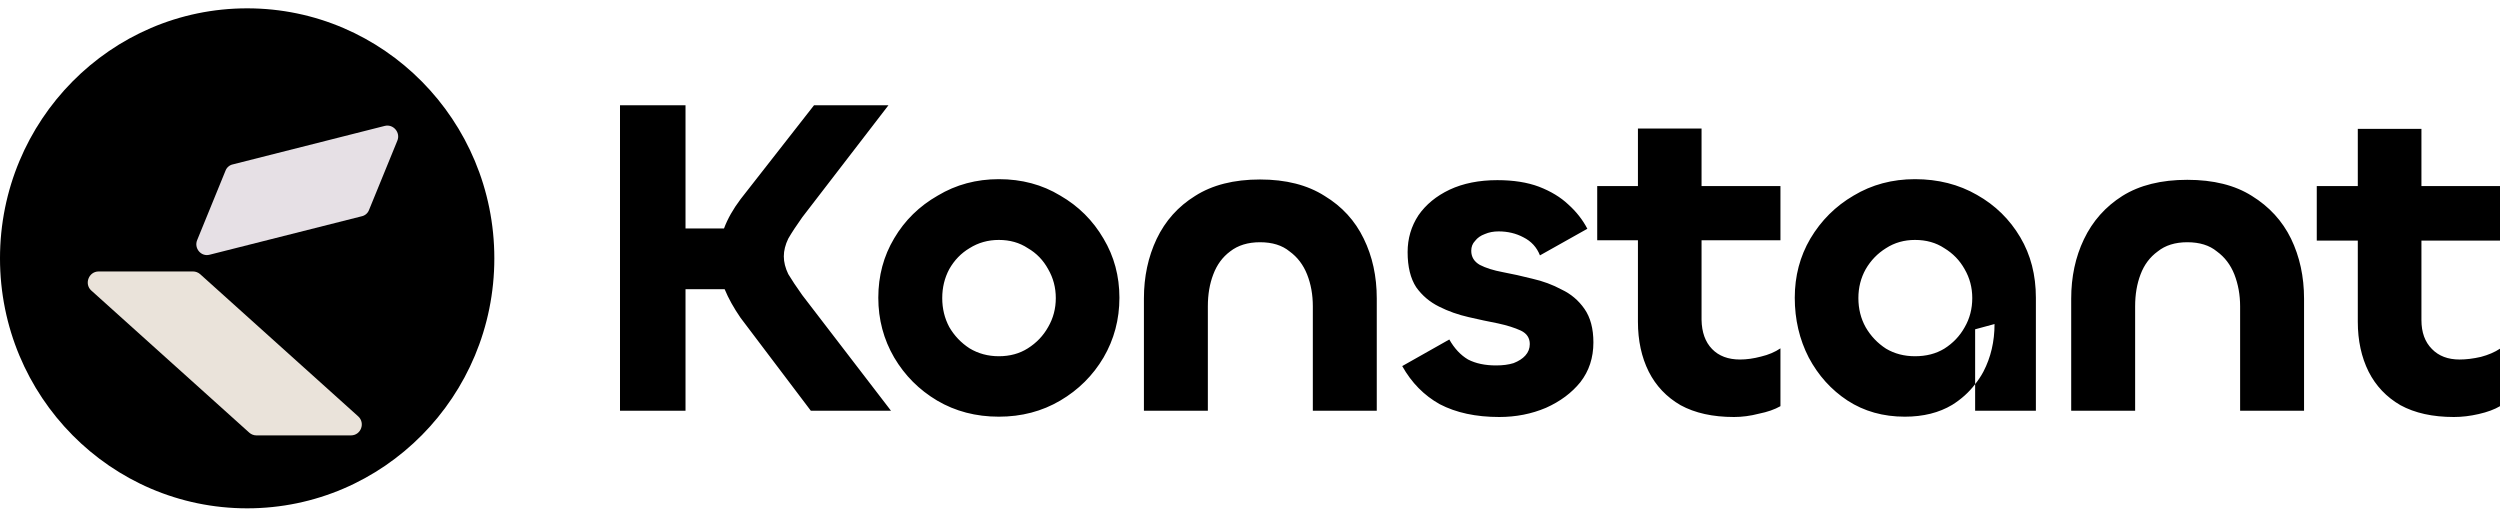 <svg width="150" height="31" viewBox="0 0 150 31" fill="none" xmlns="http://www.w3.org/2000/svg">
<path d="M14.83 0.5C23.018 0.5 29.66 7.221 29.66 15.5C29.66 23.779 23.018 30.5 14.83 30.5C6.642 30.5 0 23.779 0 15.5C0 7.221 6.642 0.5 14.83 0.5Z" fill="black"/>
<path d="M13.532 10.237C13.608 10.04 13.78 9.902 13.971 9.863L23.075 7.557C23.591 7.419 24.049 7.951 23.839 8.444L22.14 12.602C22.064 12.8 21.892 12.938 21.701 12.977L12.578 15.283C12.062 15.421 11.623 14.889 11.834 14.396L13.532 10.237Z" fill="#E6E0E5"/>
<path d="M5.478 17.432C5.039 17.038 5.325 16.288 5.917 16.288H11.586C11.738 16.288 11.891 16.348 12.005 16.446L21.491 24.981C21.93 25.375 21.663 26.124 21.052 26.124H15.384C15.231 26.124 15.078 26.065 14.964 25.966L5.478 17.432Z" fill="#EAE3DA"/>
<path fill-rule="evenodd" clip-rule="evenodd" d="M53.461 24.646H48.651L44.433 19.068C44.026 18.476 43.708 17.905 43.479 17.353H41.131V24.646H37.2V6.315H41.131V13.706H43.441C43.657 13.128 43.988 12.543 44.433 11.952L48.842 6.315H53.308L48.136 13.036C47.78 13.536 47.5 13.963 47.296 14.317C47.118 14.685 47.029 15.04 47.029 15.382C47.029 15.723 47.118 16.078 47.296 16.446C47.5 16.788 47.78 17.208 48.136 17.708L53.461 24.646ZM59.931 25.001C58.557 25.001 57.323 24.679 56.229 24.035C55.147 23.391 54.288 22.53 53.652 21.453C53.016 20.362 52.698 19.166 52.698 17.865C52.698 16.551 53.016 15.362 53.652 14.298C54.288 13.22 55.16 12.366 56.267 11.735C57.361 11.078 58.583 10.75 59.931 10.75C61.306 10.75 62.533 11.078 63.615 11.735C64.709 12.366 65.575 13.227 66.211 14.317C66.847 15.382 67.165 16.564 67.165 17.865C67.165 19.166 66.847 20.362 66.211 21.453C65.575 22.53 64.709 23.391 63.615 24.035C62.521 24.679 61.293 25.001 59.931 25.001ZM59.931 21.374C60.593 21.374 61.172 21.216 61.668 20.901C62.19 20.572 62.597 20.145 62.89 19.62C63.195 19.094 63.348 18.516 63.348 17.885C63.348 17.254 63.195 16.676 62.89 16.151C62.597 15.612 62.19 15.191 61.668 14.889C61.172 14.56 60.593 14.396 59.931 14.396C59.282 14.396 58.697 14.56 58.175 14.889C57.666 15.191 57.259 15.612 56.954 16.151C56.674 16.676 56.534 17.254 56.534 17.885C56.534 18.516 56.674 19.094 56.954 19.62C57.259 20.145 57.666 20.572 58.175 20.901C58.697 21.216 59.282 21.374 59.931 21.374ZM75.601 14.534C74.876 14.534 74.278 14.718 73.807 15.086C73.349 15.428 73.012 15.888 72.796 16.466C72.579 17.031 72.471 17.668 72.471 18.378V24.646H68.635V17.905C68.635 16.604 68.889 15.415 69.398 14.337C69.92 13.246 70.69 12.386 71.708 11.755C72.738 11.098 74.036 10.769 75.601 10.769C77.154 10.769 78.445 11.098 79.476 11.755C80.519 12.386 81.302 13.24 81.823 14.317C82.345 15.382 82.606 16.578 82.606 17.905V24.646H78.77V18.378C78.77 17.681 78.655 17.044 78.426 16.466C78.197 15.888 77.847 15.428 77.376 15.086C76.931 14.718 76.339 14.534 75.601 14.534ZM89.954 25.02C88.555 25.02 87.365 24.764 86.385 24.252C85.444 23.726 84.693 22.964 84.133 21.965L86.958 20.369C87.263 20.907 87.638 21.308 88.084 21.571C88.542 21.808 89.102 21.926 89.763 21.926C90.171 21.926 90.52 21.88 90.813 21.788C91.118 21.669 91.354 21.518 91.519 21.334C91.698 21.137 91.787 20.907 91.787 20.645C91.787 20.277 91.608 20.007 91.252 19.836C90.883 19.666 90.425 19.521 89.878 19.403C89.331 19.298 88.746 19.173 88.122 19.028C87.486 18.884 86.894 18.674 86.347 18.398C85.787 18.122 85.329 17.734 84.973 17.235C84.629 16.709 84.457 16.006 84.457 15.126C84.457 14.311 84.674 13.575 85.106 12.918C85.552 12.274 86.175 11.761 86.977 11.38C87.791 10.999 88.746 10.809 89.84 10.809C90.807 10.809 91.64 10.94 92.34 11.203C93.053 11.479 93.638 11.834 94.096 12.267C94.579 12.701 94.961 13.187 95.241 13.726L92.397 15.323C92.207 14.836 91.876 14.475 91.405 14.239C90.96 14.002 90.463 13.884 89.916 13.884C89.611 13.884 89.337 13.936 89.095 14.041C88.841 14.133 88.644 14.271 88.504 14.455C88.351 14.613 88.275 14.81 88.275 15.047C88.275 15.415 88.447 15.697 88.79 15.894C89.146 16.078 89.604 16.223 90.164 16.328C90.724 16.433 91.316 16.564 91.939 16.722C92.576 16.867 93.161 17.083 93.695 17.372C94.255 17.635 94.713 18.023 95.069 18.535C95.426 19.048 95.604 19.718 95.604 20.546C95.604 21.466 95.343 22.261 94.821 22.931C94.3 23.575 93.612 24.087 92.76 24.468C91.895 24.836 90.96 25.02 89.954 25.02ZM104.04 25.02C102.768 25.02 101.699 24.784 100.834 24.311C99.994 23.825 99.358 23.154 98.925 22.3C98.492 21.433 98.276 20.434 98.276 19.304V14.416H95.833V11.164H98.276V7.714H102.093V11.164H106.827V14.416H102.093V19.186C102.106 19.935 102.316 20.52 102.723 20.94C103.13 21.361 103.69 21.571 104.403 21.571C104.797 21.571 105.217 21.512 105.662 21.394C106.108 21.288 106.496 21.124 106.827 20.901V24.37C106.483 24.567 106.05 24.718 105.529 24.823C105.02 24.955 104.524 25.02 104.04 25.02ZM114.289 25.001C112.992 25.001 111.846 24.679 110.854 24.035C109.874 23.391 109.098 22.53 108.525 21.453C107.965 20.362 107.686 19.166 107.686 17.865C107.686 16.564 107.997 15.382 108.621 14.317C109.27 13.227 110.135 12.366 111.217 11.735C112.311 11.078 113.539 10.75 114.9 10.75C116.287 10.75 117.528 11.065 118.622 11.696C119.716 12.313 120.582 13.161 121.218 14.239C121.841 15.29 122.153 16.499 122.153 17.865V24.646H118.508V23.049C118.139 23.535 117.68 23.949 117.133 24.291C116.344 24.764 115.396 25.001 114.289 25.001ZM118.508 23.049C118.698 22.813 118.864 22.563 119.004 22.3C119.449 21.446 119.672 20.493 119.672 19.442L118.508 19.758V23.049ZM114.9 21.374C115.575 21.374 116.16 21.223 116.656 20.921C117.178 20.592 117.585 20.165 117.878 19.639C118.183 19.114 118.336 18.529 118.336 17.885C118.336 17.254 118.183 16.676 117.878 16.151C117.585 15.625 117.178 15.204 116.656 14.889C116.16 14.56 115.575 14.396 114.9 14.396C114.251 14.396 113.672 14.56 113.163 14.889C112.654 15.204 112.247 15.625 111.942 16.151C111.649 16.676 111.503 17.254 111.503 17.885C111.503 18.529 111.649 19.114 111.942 19.639C112.247 20.165 112.654 20.592 113.163 20.921C113.672 21.223 114.251 21.374 114.9 21.374ZM131.238 14.534C130.513 14.534 129.921 14.718 129.463 15.086C128.992 15.428 128.649 15.888 128.432 16.466C128.216 17.031 128.108 17.668 128.108 18.378V24.646H124.272V17.924C124.272 16.61 124.526 15.421 125.035 14.357C125.557 13.266 126.327 12.399 127.345 11.755C128.375 11.111 129.673 10.789 131.238 10.789C132.803 10.789 134.095 11.111 135.113 11.755C136.156 12.399 136.939 13.253 137.46 14.317C137.982 15.395 138.243 16.597 138.243 17.924V24.646H134.407V18.378C134.407 17.695 134.292 17.057 134.063 16.466C133.834 15.888 133.484 15.428 133.013 15.086C132.568 14.718 131.976 14.534 131.238 14.534ZM147.233 25.02C145.96 25.02 144.891 24.784 144.026 24.311C143.186 23.825 142.55 23.154 142.117 22.3C141.685 21.433 141.468 20.434 141.468 19.304V14.436H139.006V11.164H141.468V7.734H145.286V11.164H150V14.436H145.286V19.206C145.286 19.942 145.496 20.52 145.916 20.94C146.323 21.361 146.876 21.571 147.576 21.571C147.971 21.571 148.397 21.518 148.855 21.413C149.3 21.295 149.682 21.131 150 20.921V24.37C149.669 24.567 149.243 24.725 148.721 24.843C148.212 24.961 147.716 25.02 147.233 25.02Z" fill="black"/>
</svg>
